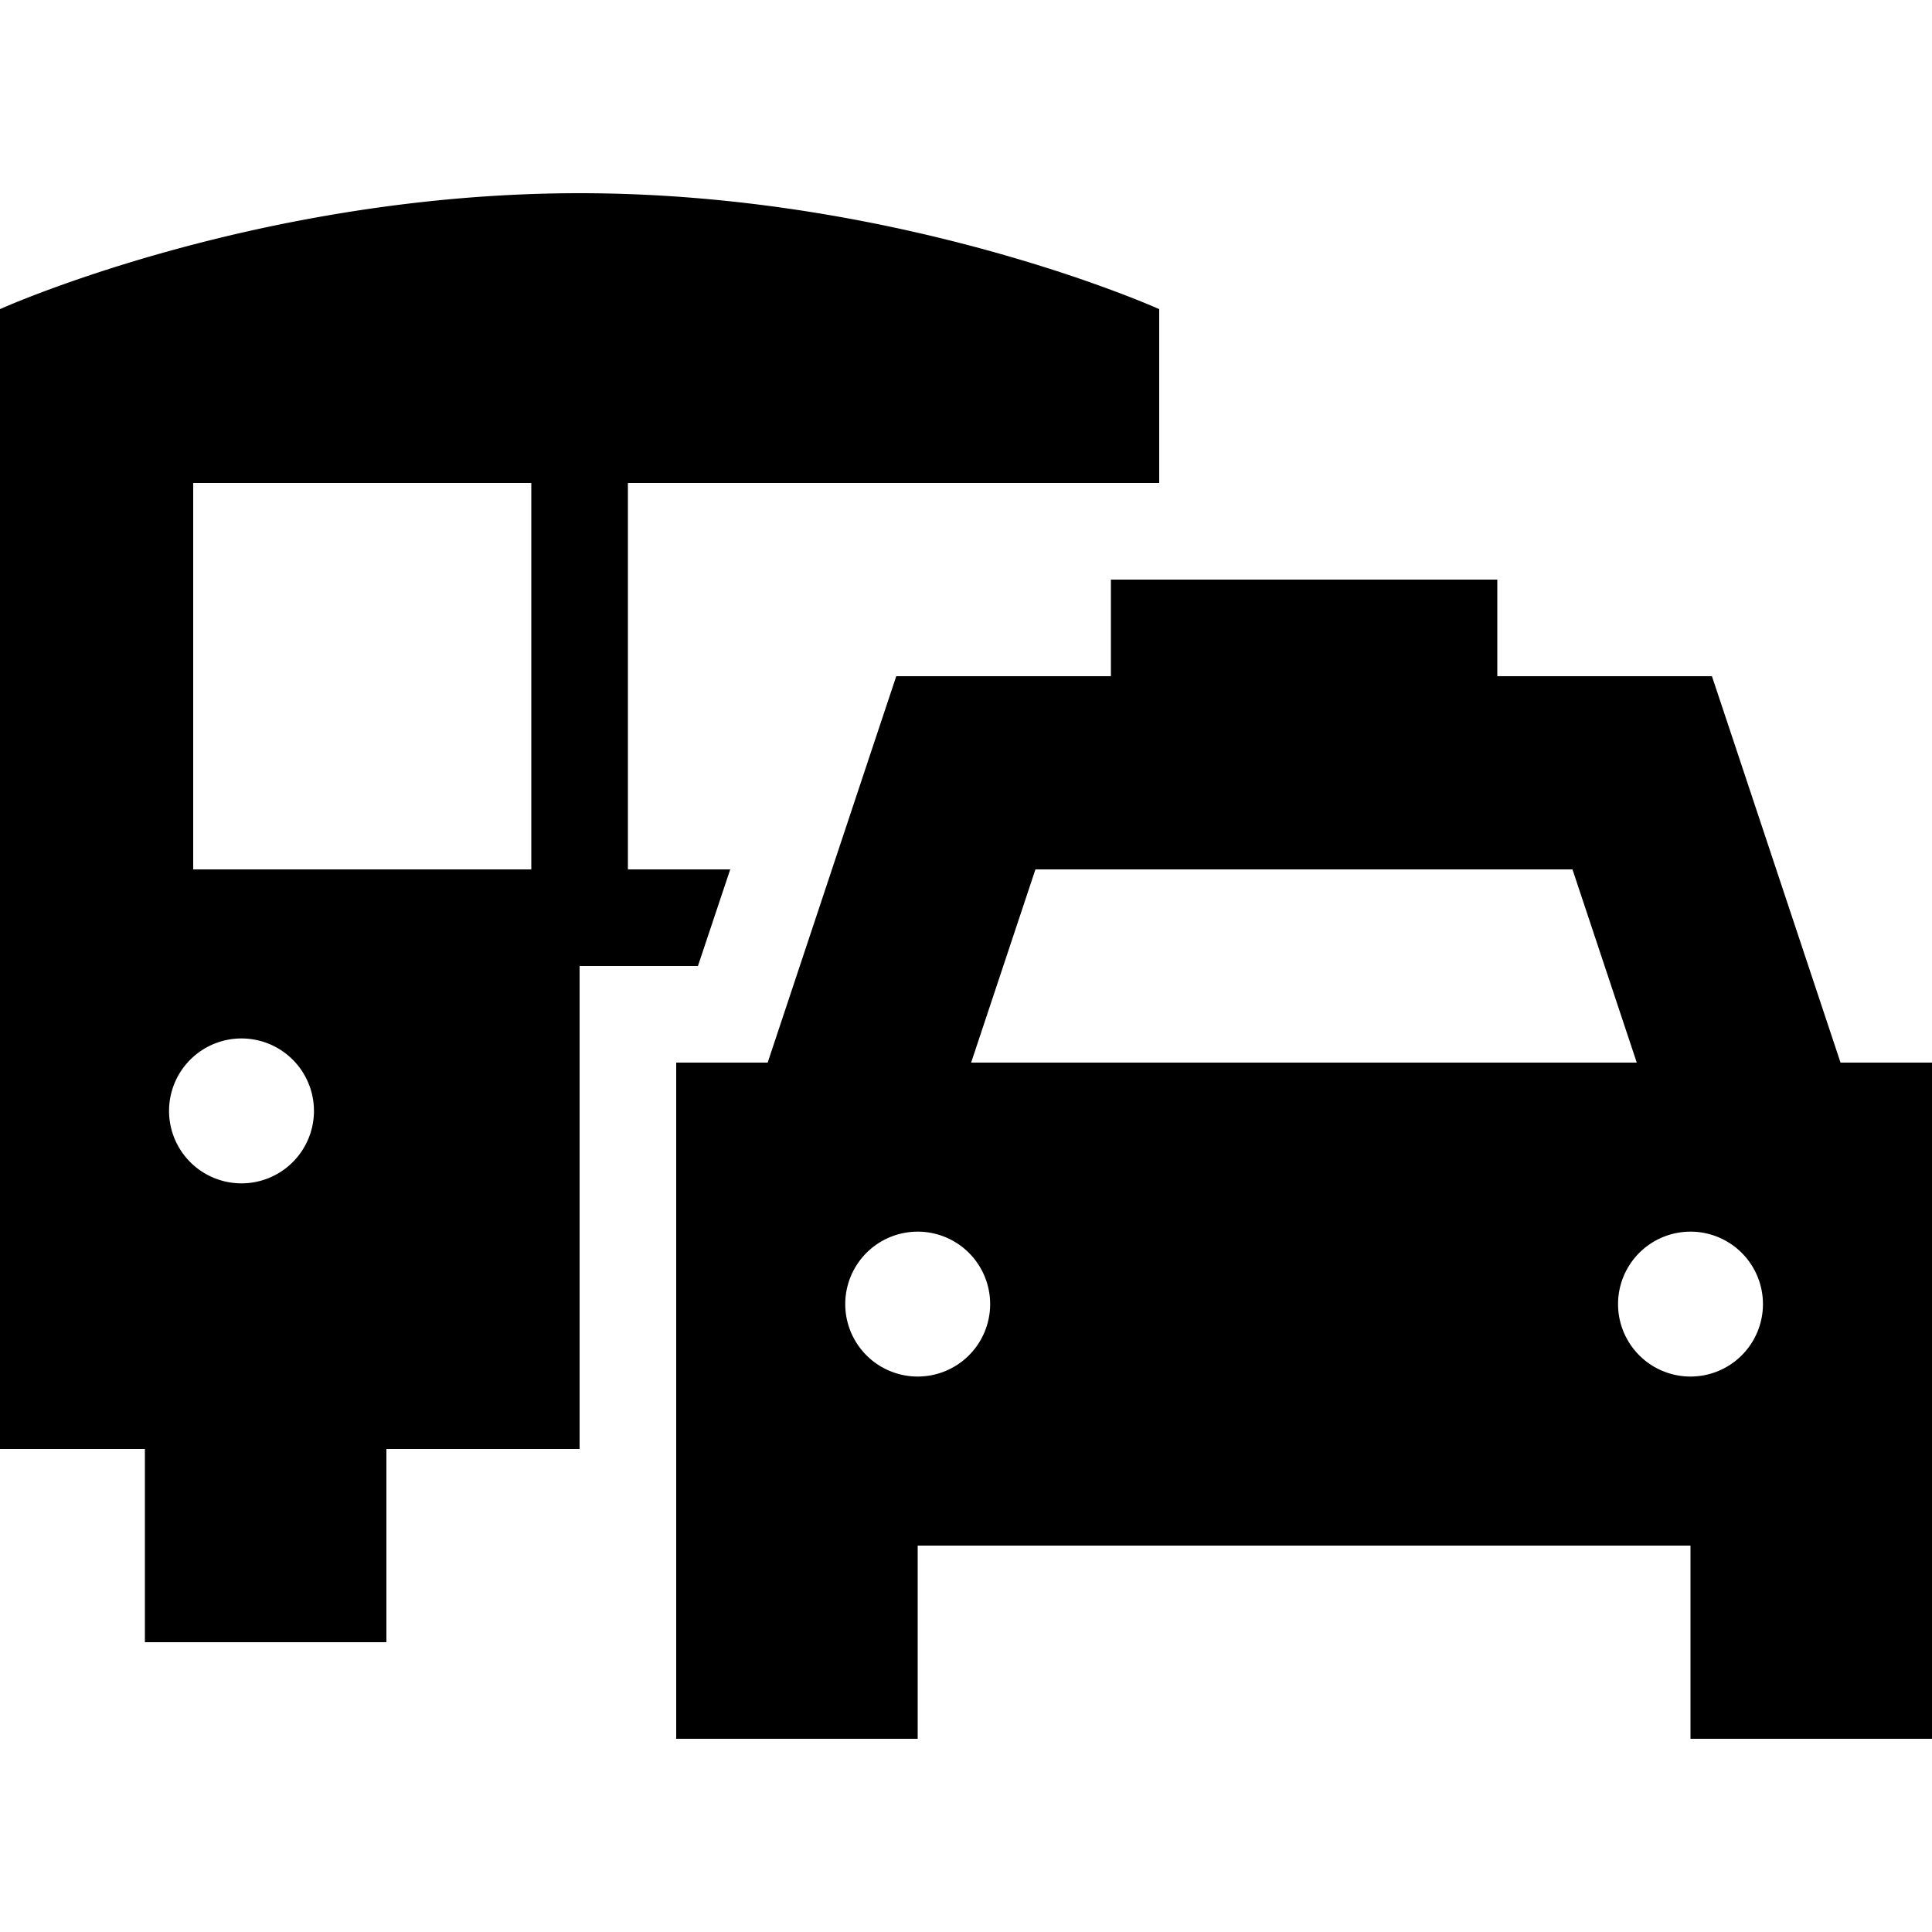 <svg xmlns="http://www.w3.org/2000/svg" width="24" height="24" viewBox="0 0 640 512">
    <path class="pr-icon-duotone-secondary" d="M0 38.4L0 96C0 202.7 0 309.3 0 416l48 0 0 64 80 0 0-64 64 0 0-160 39.2 0 10.7-32L208 224l0-128 112 0 64 0 0-32 0-25.6S299 0 192 0S0 38.4 0 38.4zM104 304a24 24 0 1 1 -48 0 24 24 0 1 1 48 0zM64 96l112 0 0 128L64 224 64 96z"/>
    <path class="pr-icon-duotone-primary" d="M496 128l-128 0 0 32-48 0-23.1 0-7.3 21.9L254.3 288 224 288l0 160s0 0 0 0l0 64 80 0 0-64 256 0 0 64 80 0 0-64s0 0 0 0l0-160-30.3 0L574.4 181.9 567.1 160 544 160l-48 0 0-32zm24.9 96l21.3 64-220.5 0 21.3-64 177.9 0zM280 368a24 24 0 1 1 48 0 24 24 0 1 1 -48 0zm280-24a24 24 0 1 1 0 48 24 24 0 1 1 0-48z"/>
</svg>